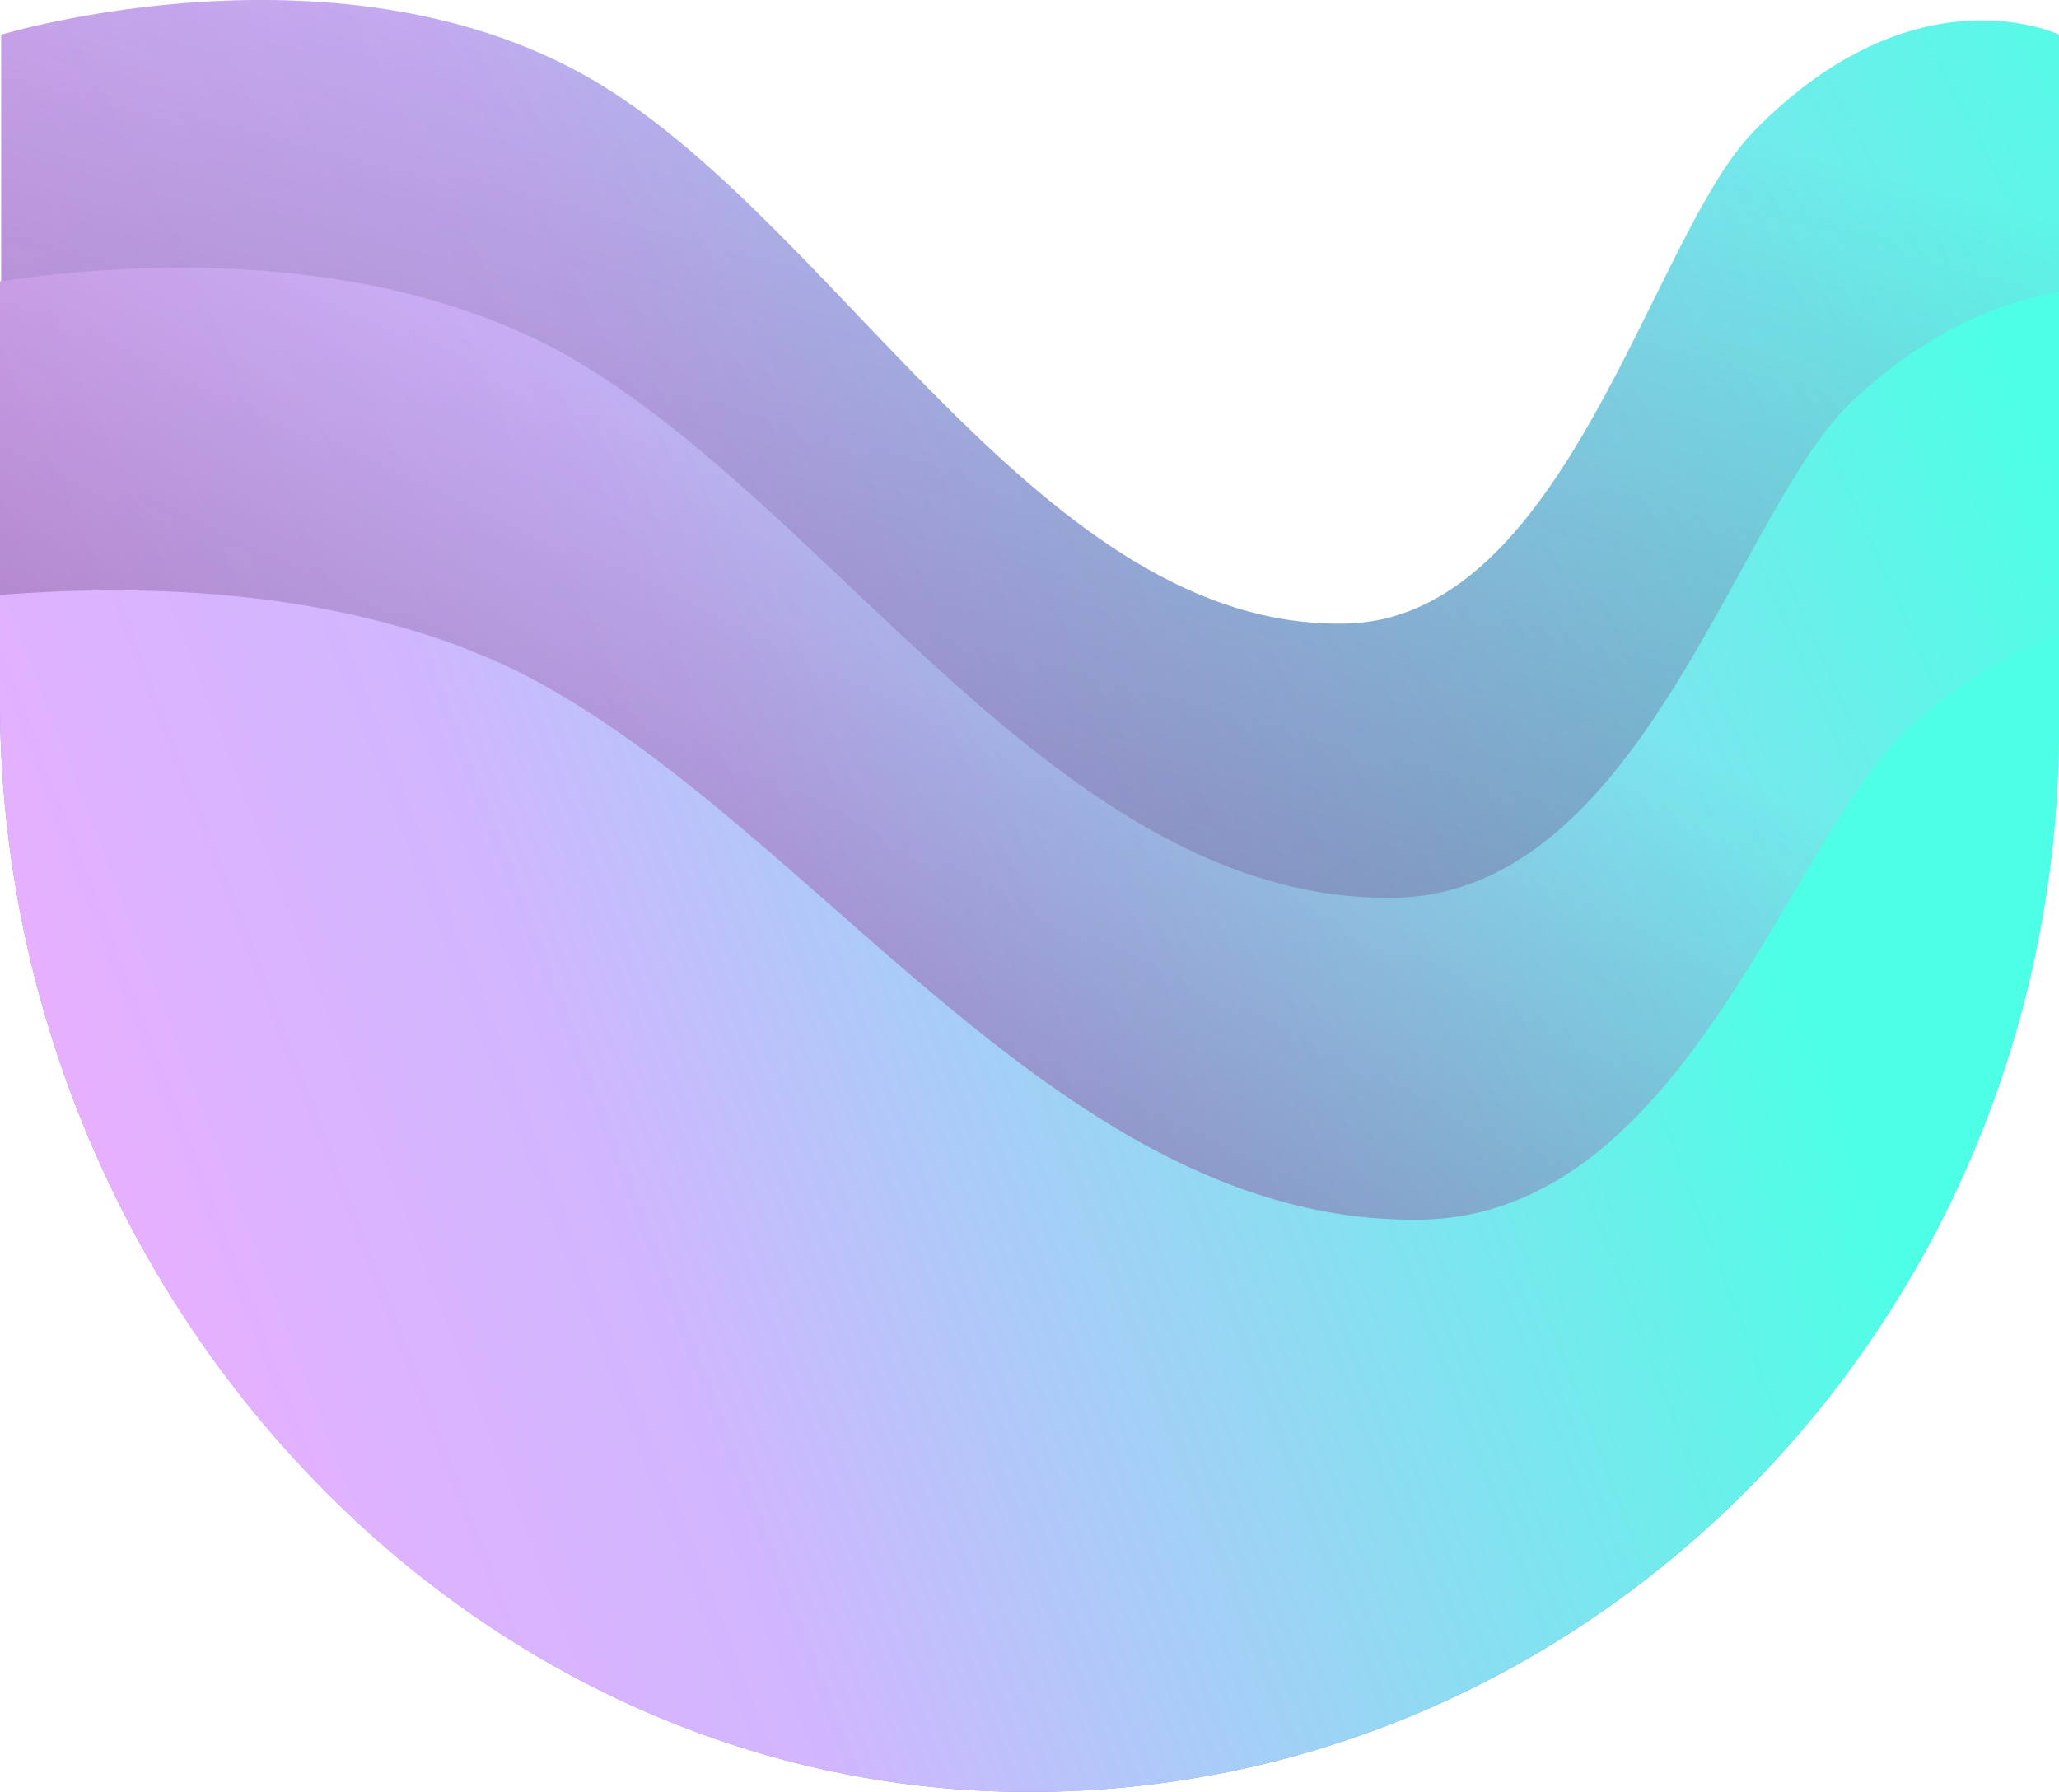 
<svg xmlns="http://www.w3.org/2000/svg" xmlns:xlink="http://www.w3.org/1999/xlink" viewBox="0 0 172.7 150.31"><defs><style>.cls-1{fill:url(#linear-gradient);}.cls-2{fill:url(#linear-gradient-2);}.cls-3{fill:url(#linear-gradient-3);}.cls-4{fill:url(#linear-gradient-4);}.cls-5{fill:url(#linear-gradient-5);}</style><linearGradient id="linear-gradient" x1="-13.26" y1="45.63" x2="207.32" y2="160.98" gradientTransform="matrix(1, 0, 0, -1, 0, 152.02)" gradientUnits="userSpaceOnUse"><stop offset="0" stop-color="#fda9ff"/><stop offset="0.03" stop-color="#f9aaff"/><stop offset="0.24" stop-color="#dcb3ff"/><stop offset="0.37" stop-color="#d1b6ff"/><stop offset="0.89" stop-color="#4dffe5"/></linearGradient><linearGradient id="linear-gradient-2" x1="76.75" y1="81.82" x2="99.49" y2="165.18" gradientTransform="matrix(1, 0, 0, -1, 0, 152.02)" gradientUnits="userSpaceOnUse"><stop offset="0" stop-color="#16183c" stop-opacity="0.3"/><stop offset="0.87" stop-color="#16183c" stop-opacity="0"/></linearGradient><linearGradient id="linear-gradient-3" x1="-5.96" y1="39.39" x2="191.89" y2="126.95" xlink:href="#linear-gradient"/><linearGradient id="linear-gradient-4" x1="66.56" y1="58.43" x2="96.87" y2="120.74" xlink:href="#linear-gradient-2"/><linearGradient id="linear-gradient-5" x1="-14.45" y1="26.81" x2="163.2" y2="95" xlink:href="#linear-gradient"/></defs><g id="Layer_2" data-name="Layer 2"><g id="Layer_1-2" data-name="Layer 1"><path class="cls-1" d="M.1,2.91v51.5c.4,45.8,38.8,84.9,86.3,84.9s85.9-37,86.3-82.8V2.91s-12-5.8-25.6,8.1c-8.7,8.9-15.7,41.1-34.4,41.3-25,.4-42-32.8-62.3-45.2C29.1-5.89.1,2.91.1,2.91Z"/><path class="cls-2" d="M.1,2.91v51.5c.4,45.8,38.8,84.9,86.3,84.9s85.9-37,86.3-82.8V2.91s-12-5.8-25.6,8.1c-8.7,8.9-15.7,41.1-34.4,41.3-25,.4-42-32.8-62.3-45.2C29.1-5.89.1,2.91.1,2.91Z"/><path class="cls-3" d="M172.7,61.71V24.51c-4.9.8-10.9,3.2-17.2,9-9.8,9-17.6,41.5-38.6,41.8-28,.4-47.1-33.2-69.9-45.8-15.9-8.6-35.6-7.6-47-5.9v35.9c.4,49,38.9,90.8,86.3,90.8s86-39.6,86.4-88.6Z"/><path class="cls-4" d="M172.7,61.71V24.51c-4.9.8-10.9,3.2-17.2,9-9.8,9-17.6,41.5-38.6,41.8-28,.4-47.1-33.2-69.9-45.8-15.9-8.6-35.6-7.6-47-5.9v35.9c.4,49,38.9,90.8,86.3,90.8s86-39.6,86.4-88.6Z"/><path class="cls-5" d="M172.7,61.71v-8.5a40.63,40.63,0,0,0-12,7.3c-10.6,9-19,41.5-41.6,41.8-30.2.4-50.7-33.2-75.3-45.8-14.2-7.1-31.4-7.6-43.8-6.6v9.6c.4,49,38.9,90.8,86.3,90.8s86-39.6,86.4-88.6Z"/></g></g></svg>